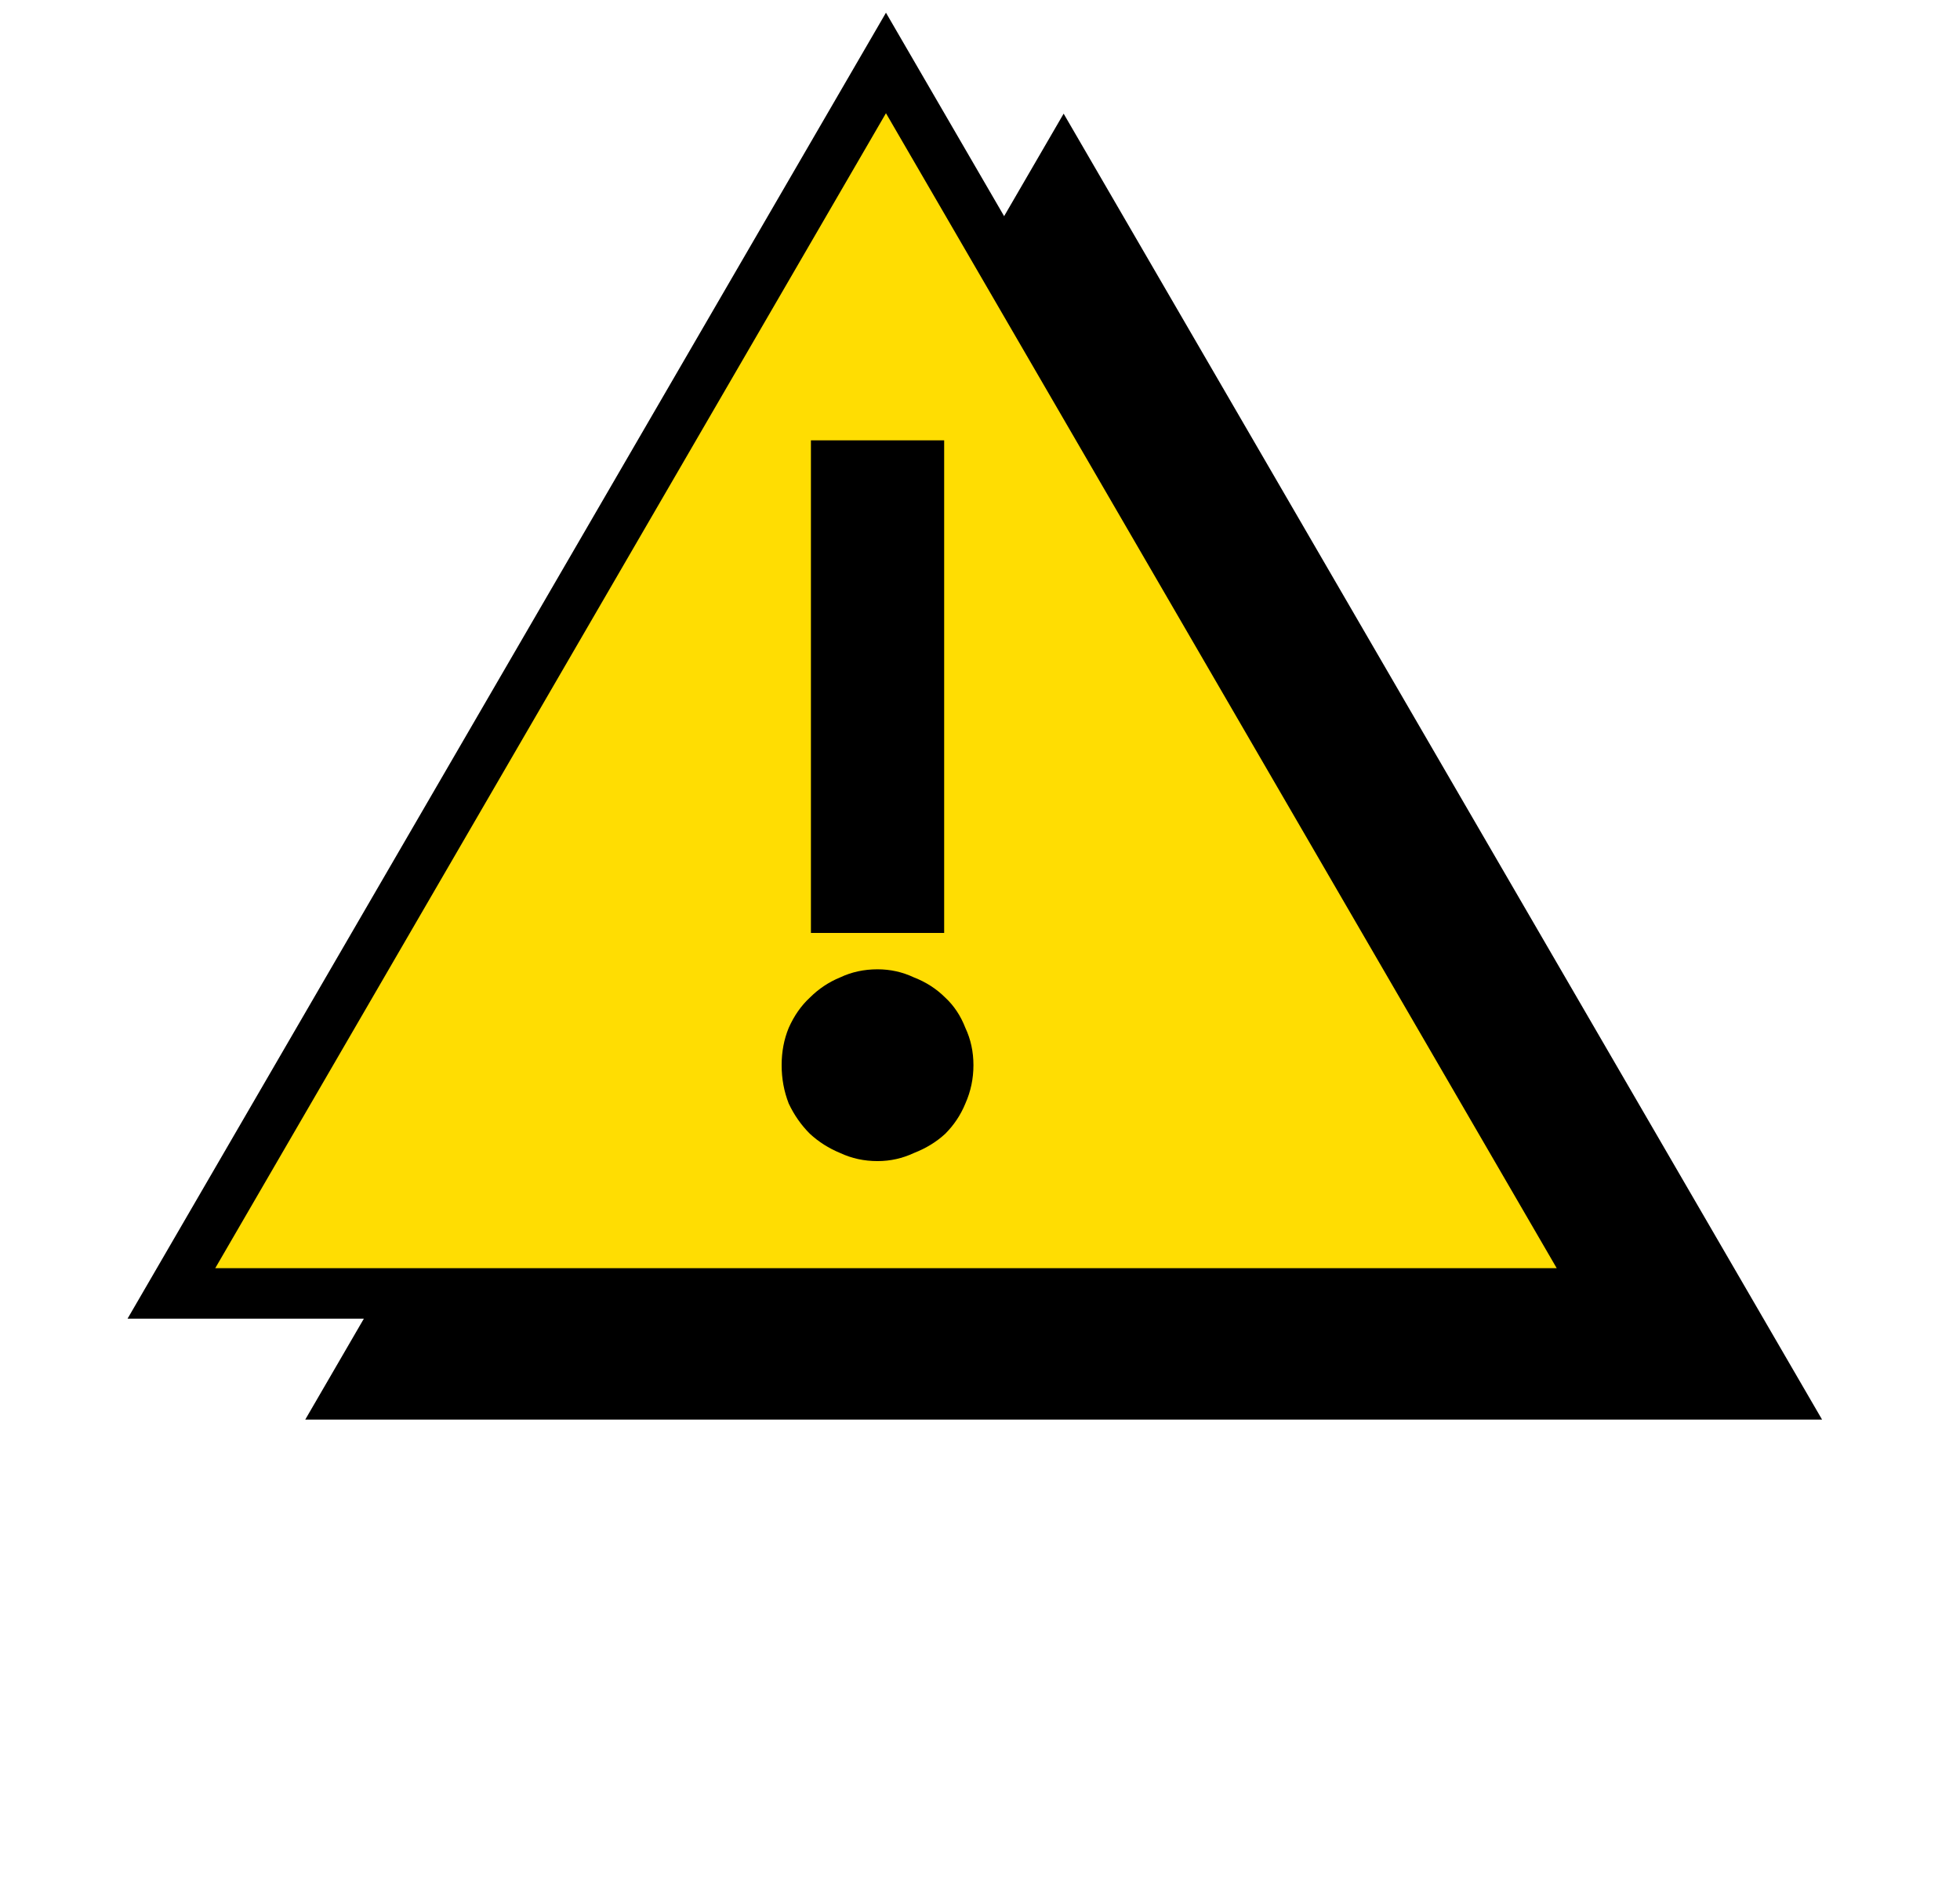 <svg width="49" height="47" viewBox="0 0 49 47" fill="none" xmlns="http://www.w3.org/2000/svg">
<path d="M8.727 34.86L26.591 4.098L44.456 34.86H8.727Z" fill="black" stroke="black" stroke-width="1.262"/>
<path d="M4.285 32.336L22.149 1.574L40.014 32.336H4.285Z" fill="#FFDD02" stroke="black" stroke-width="1.262"/>
<path d="M23.604 11.009V23.324H20.273V11.009H23.604ZM24.336 26.63C24.336 26.967 24.269 27.286 24.134 27.589C24.017 27.875 23.848 28.128 23.63 28.346C23.411 28.548 23.15 28.708 22.847 28.826C22.561 28.96 22.258 29.028 21.939 29.028C21.602 29.028 21.291 28.96 21.005 28.826C20.719 28.708 20.467 28.548 20.248 28.346C20.029 28.128 19.853 27.875 19.718 27.589C19.6 27.286 19.541 26.967 19.541 26.63C19.541 26.294 19.6 25.983 19.718 25.697C19.853 25.394 20.029 25.141 20.248 24.939C20.467 24.721 20.719 24.552 21.005 24.435C21.291 24.3 21.602 24.233 21.939 24.233C22.258 24.233 22.561 24.3 22.847 24.435C23.15 24.552 23.411 24.721 23.63 24.939C23.848 25.141 24.017 25.394 24.134 25.697C24.269 25.983 24.336 26.294 24.336 26.63Z" fill="black"/>
</svg>
